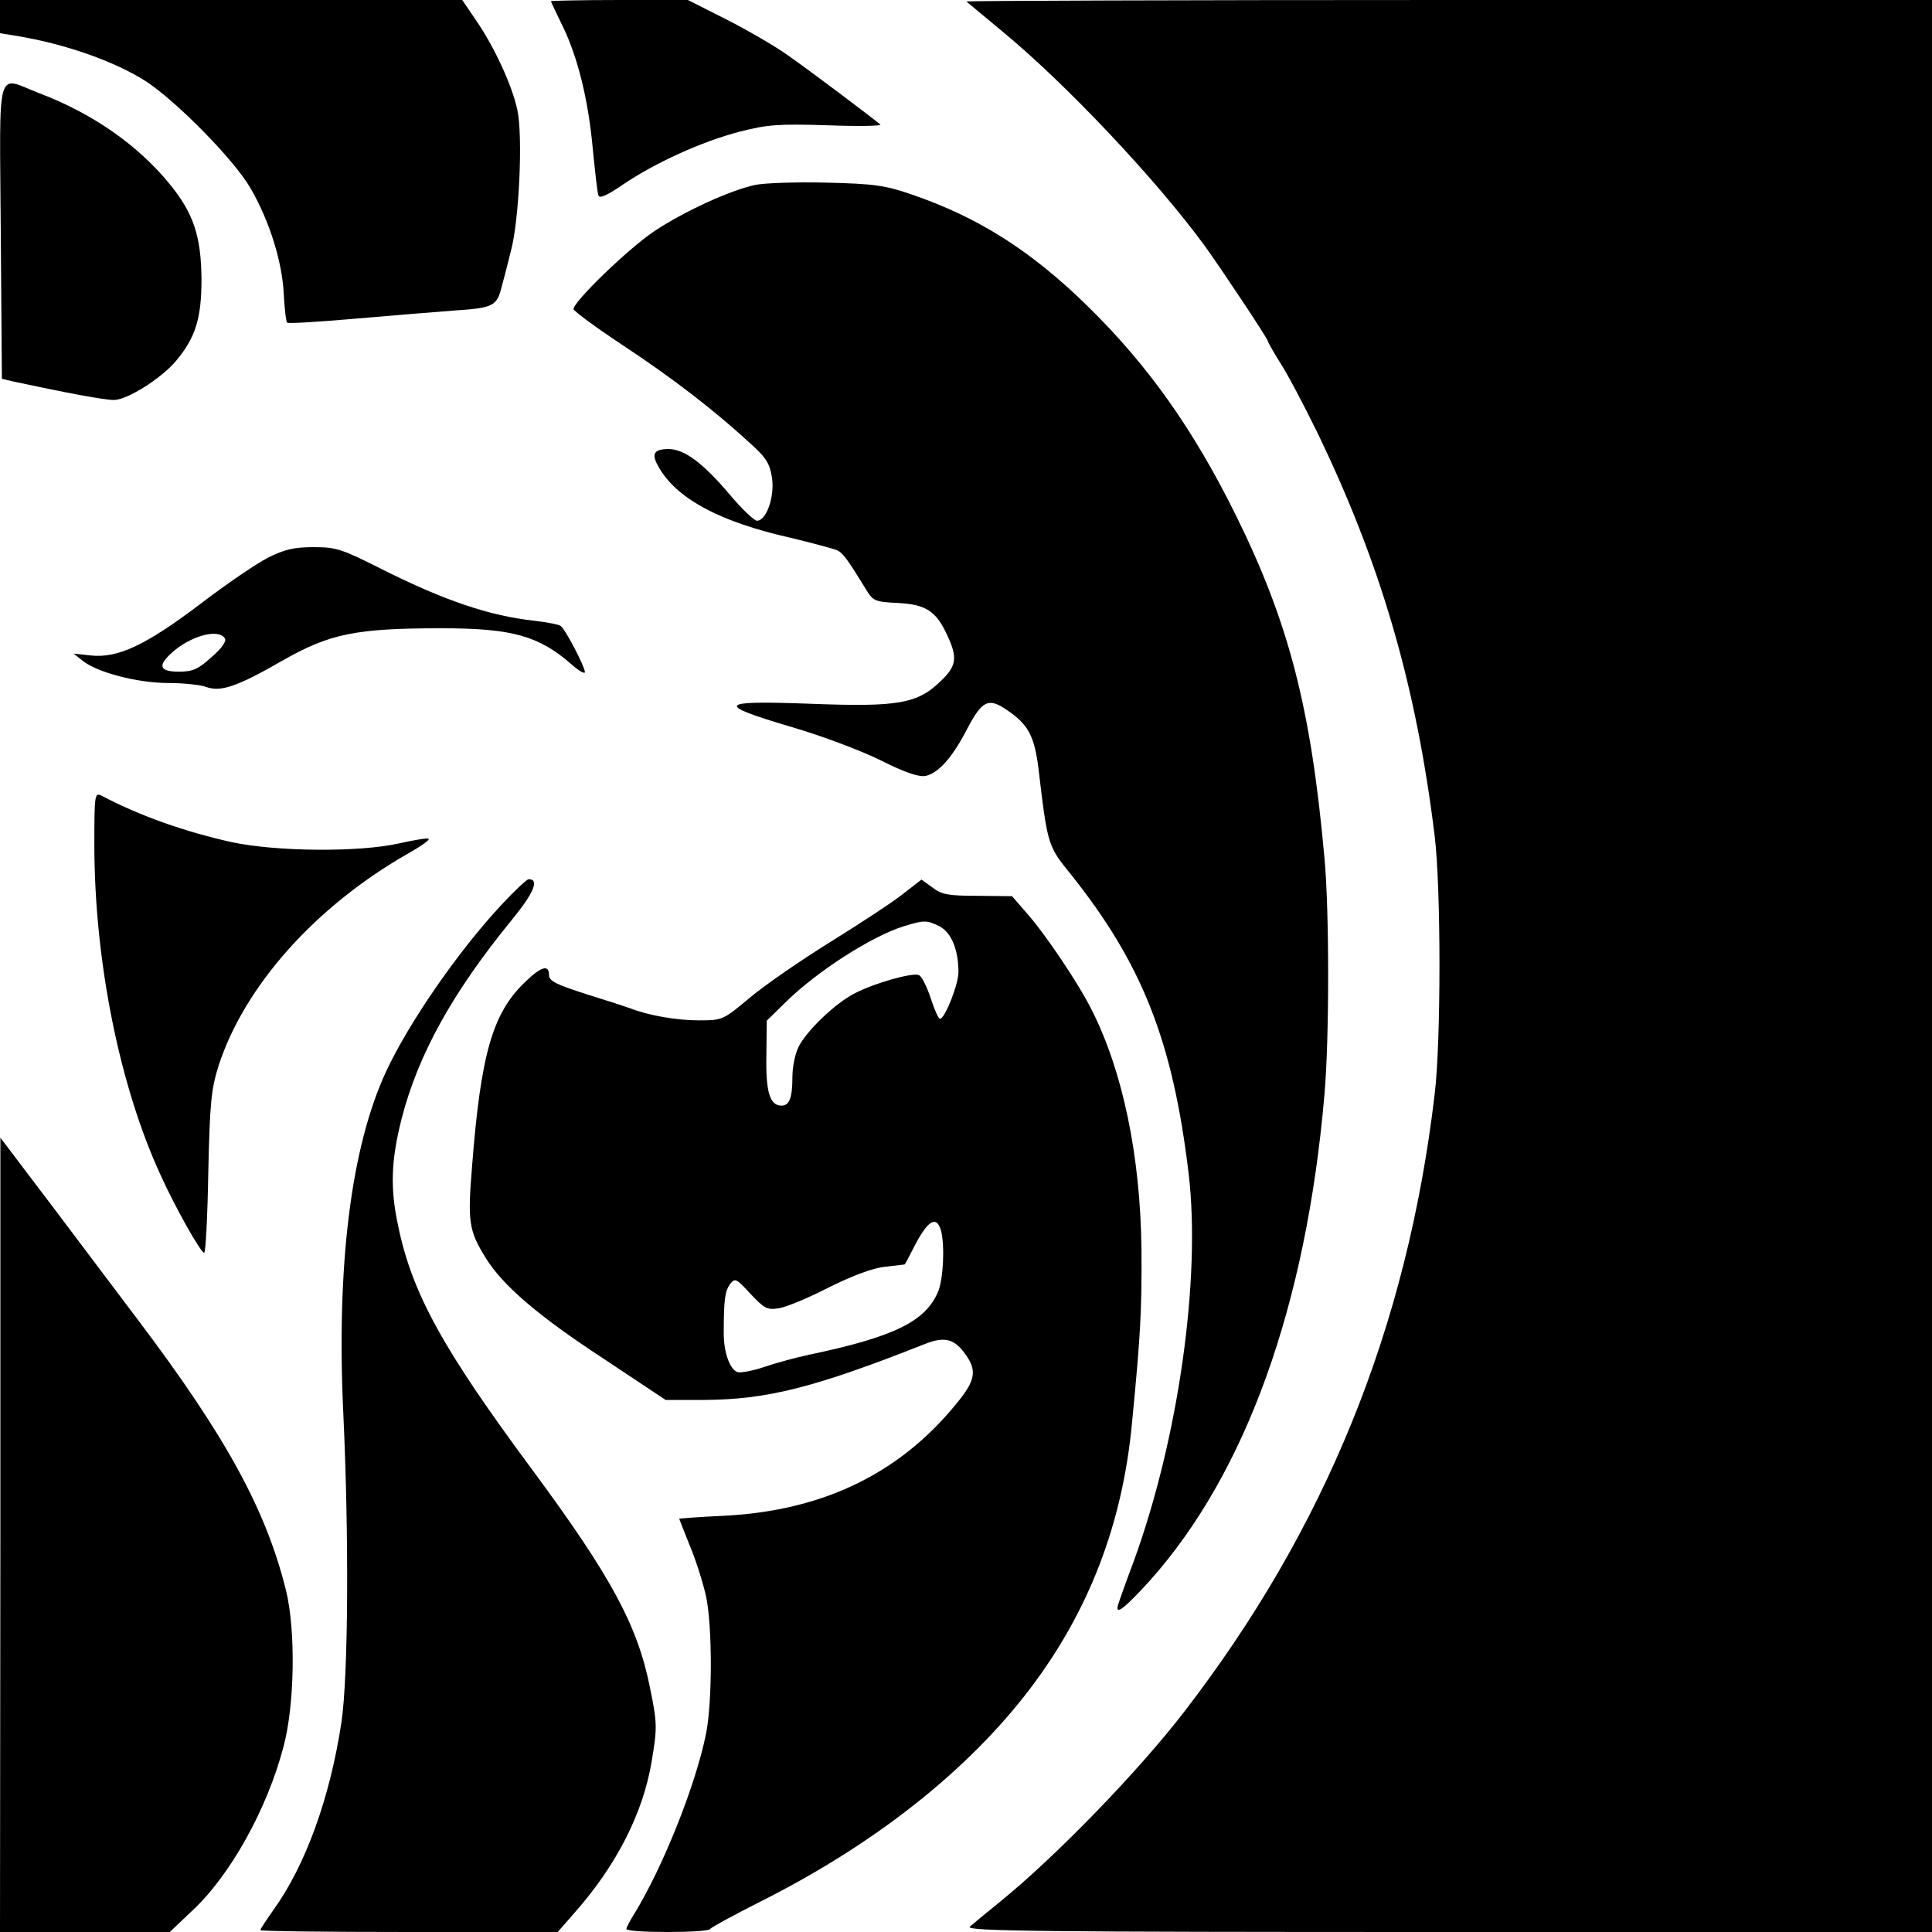 <?xml version="1.0" standalone="no"?>
<!DOCTYPE svg PUBLIC "-//W3C//DTD SVG 20010904//EN"
 "http://www.w3.org/TR/2001/REC-SVG-20010904/DTD/svg10.dtd">
<svg version="1.0" xmlns="http://www.w3.org/2000/svg"
 width="512pt" height="512pt" viewBox="0 0 512 512"
 preserveAspectRatio="xMidYMid meet">
<g transform="translate(0,512) scale(0.1,-0.1)"
fill="#000000" stroke="none">
<path d="M0 5076 l0 -44 43 -7 c129 -21 263 -68 346 -122 81 -54 232 -207 275
-282 50 -86 84 -195 88 -280 2 -39 6 -73 9 -76 3 -3 82 2 175 10 93 8 213 18
267 22 104 7 114 11 127 65 5 18 16 60 24 93 22 82 32 305 17 374 -14 65 -61
167 -110 238 l-36 53 -612 0 -613 0 0 -44z"/>
<path d="M1460 5117 c0 -2 14 -31 30 -64 40 -81 69 -195 81 -328 6 -60 12
-116 15 -123 2 -9 23 0 65 29 86 58 209 114 309 140 74 19 103 21 233 17 81
-3 144 -2 140 2 -24 20 -187 143 -243 182 -36 26 -111 69 -166 97 l-101 51
-182 0 c-99 0 -181 -2 -181 -3z"/>
<path d="M2561 5116 c2 -2 45 -37 95 -79 170 -140 409 -394 537 -569 44 -61
167 -246 167 -252 0 -3 15 -29 33 -58 19 -29 61 -109 95 -178 171 -352 265
-676 314 -1075 17 -139 17 -545 0 -685 -73 -619 -290 -1152 -665 -1638 -121
-157 -339 -382 -487 -502 -36 -29 -72 -59 -80 -66 -12 -12 190 -14 1268 -14
l1282 0 0 2560 0 2560 -1282 0 c-705 0 -1279 -2 -1277 -4z"/>
<path d="M2 4508 l3 -392 35 -8 c135 -29 236 -48 262 -48 35 0 125 57 164 103
52 62 68 113 68 217 -1 114 -21 175 -85 253 -84 103 -205 187 -345 240 -116
45 -105 84 -102 -365z"/>
<path d="M2002 4630 c-67 -14 -191 -71 -270 -124 -68 -46 -212 -185 -212 -205
0 -5 58 -48 129 -95 132 -87 241 -171 336 -258 46 -41 55 -56 61 -95 7 -50
-15 -113 -40 -113 -7 0 -39 30 -71 68 -71 84 -120 121 -162 122 -43 0 -49 -14
-23 -55 49 -79 160 -138 340 -179 63 -15 122 -31 130 -35 14 -7 28 -26 75
-103 19 -31 24 -33 85 -36 74 -4 101 -21 131 -87 27 -58 24 -80 -18 -120 -62
-60 -112 -69 -346 -60 -246 9 -254 -1 -48 -62 79 -23 185 -63 237 -89 66 -33
101 -44 118 -40 34 8 71 50 110 126 39 74 56 82 105 48 56 -38 72 -68 83 -154
24 -204 25 -206 85 -280 190 -238 271 -443 313 -794 33 -279 -27 -703 -146
-1029 -20 -53 -38 -104 -41 -114 -9 -30 18 -9 84 64 255 285 415 730 463 1289
13 148 13 486 0 626 -36 399 -94 623 -235 909 -113 228 -232 396 -392 553
-151 148 -290 236 -468 297 -70 24 -99 28 -225 31 -80 2 -164 -1 -188 -6z"/>
<path d="M710 3642 c-31 -16 -112 -71 -181 -124 -143 -108 -217 -143 -289
-135 l-45 5 24 -19 c38 -31 146 -59 226 -59 41 0 86 -5 100 -10 39 -15 83 0
203 69 126 72 195 86 422 86 188 0 258 -20 345 -96 19 -17 35 -26 35 -20 0 14
-52 114 -64 122 -5 4 -36 10 -70 14 -120 13 -239 54 -401 135 -109 55 -123 60
-184 60 -52 0 -77 -6 -121 -28z m-114 -214 c5 -7 -9 -27 -36 -50 -35 -32 -50
-38 -86 -38 -50 0 -57 15 -21 48 49 46 126 68 143 40z"/>
<path d="M250 2883 c0 -310 67 -642 176 -878 38 -84 106 -205 115 -205 4 0 9
96 11 213 4 185 8 221 27 282 69 213 258 424 504 564 32 18 56 35 53 38 -2 3
-38 -3 -78 -12 -106 -24 -325 -22 -443 3 -126 28 -245 70 -347 124 -17 8 -18
-1 -18 -129z"/>
<path d="M1326 2719 c-114 -123 -243 -310 -303 -439 -93 -201 -132 -514 -113
-910 15 -324 13 -690 -5 -813 -30 -200 -95 -380 -180 -498 -19 -27 -35 -51
-35 -54 0 -3 177 -5 394 -5 l394 0 42 48 c113 127 184 266 207 404 15 91 15
100 -5 198 -33 164 -104 294 -310 573 -238 321 -320 469 -357 649 -21 98 -19
171 9 282 44 172 136 337 293 529 58 71 73 107 44 107 -5 0 -39 -32 -75 -71z"/>
<path d="M2393 2751 c-26 -21 -113 -78 -192 -127 -79 -49 -176 -116 -215 -149
-71 -59 -71 -59 -136 -59 -57 0 -132 13 -180 32 -8 3 -60 20 -115 37 -81 26
-100 35 -100 51 0 29 -21 23 -65 -20 -85 -82 -116 -191 -139 -487 -12 -147 -9
-170 37 -244 45 -72 138 -152 309 -264 l167 -111 101 0 c168 1 292 32 588 149
49 19 74 13 101 -22 37 -48 33 -74 -22 -140 -151 -184 -354 -281 -614 -294
-65 -3 -118 -7 -118 -8 0 -1 13 -33 28 -71 16 -38 35 -98 43 -134 17 -79 17
-281 0 -365 -28 -138 -114 -352 -189 -475 -12 -19 -22 -38 -22 -42 0 -5 49 -8
109 -8 60 0 111 3 113 8 2 4 61 36 132 72 305 153 551 348 716 565 156 206
245 437 270 705 23 236 26 299 25 460 -3 246 -49 470 -132 634 -35 70 -123
201 -172 256 l-39 45 -91 1 c-77 0 -95 3 -120 22 l-29 21 -49 -38z m97 -86
c31 -16 50 -62 50 -121 0 -33 -36 -124 -49 -124 -4 0 -15 25 -25 56 -10 30
-24 58 -31 60 -17 7 -117 -21 -169 -48 -52 -26 -130 -101 -150 -143 -9 -18
-16 -53 -16 -78 0 -57 -8 -77 -29 -77 -31 0 -42 37 -40 133 l1 92 52 51 c83
81 225 172 310 199 55 17 62 17 96 0z m4 -807 c10 -40 6 -128 -8 -161 -33 -79
-117 -120 -341 -167 -33 -7 -86 -21 -118 -32 -32 -11 -65 -17 -73 -14 -20 7
-36 53 -36 101 0 90 3 112 16 131 14 18 16 17 55 -25 37 -39 44 -43 75 -38 20
3 80 28 134 56 63 31 116 51 148 54 27 3 50 6 51 6 2 1 12 20 24 44 37 73 61
88 73 45z"/>
<path d="M1 1053 l-1 -1053 225 0 225 0 60 57 c100 93 198 269 241 433 30 110
33 309 7 415 -53 214 -159 408 -393 718 -63 84 -161 213 -217 288 -57 75 -113
149 -125 165 l-22 29 0 -1052z"/>
</g>
</svg>
